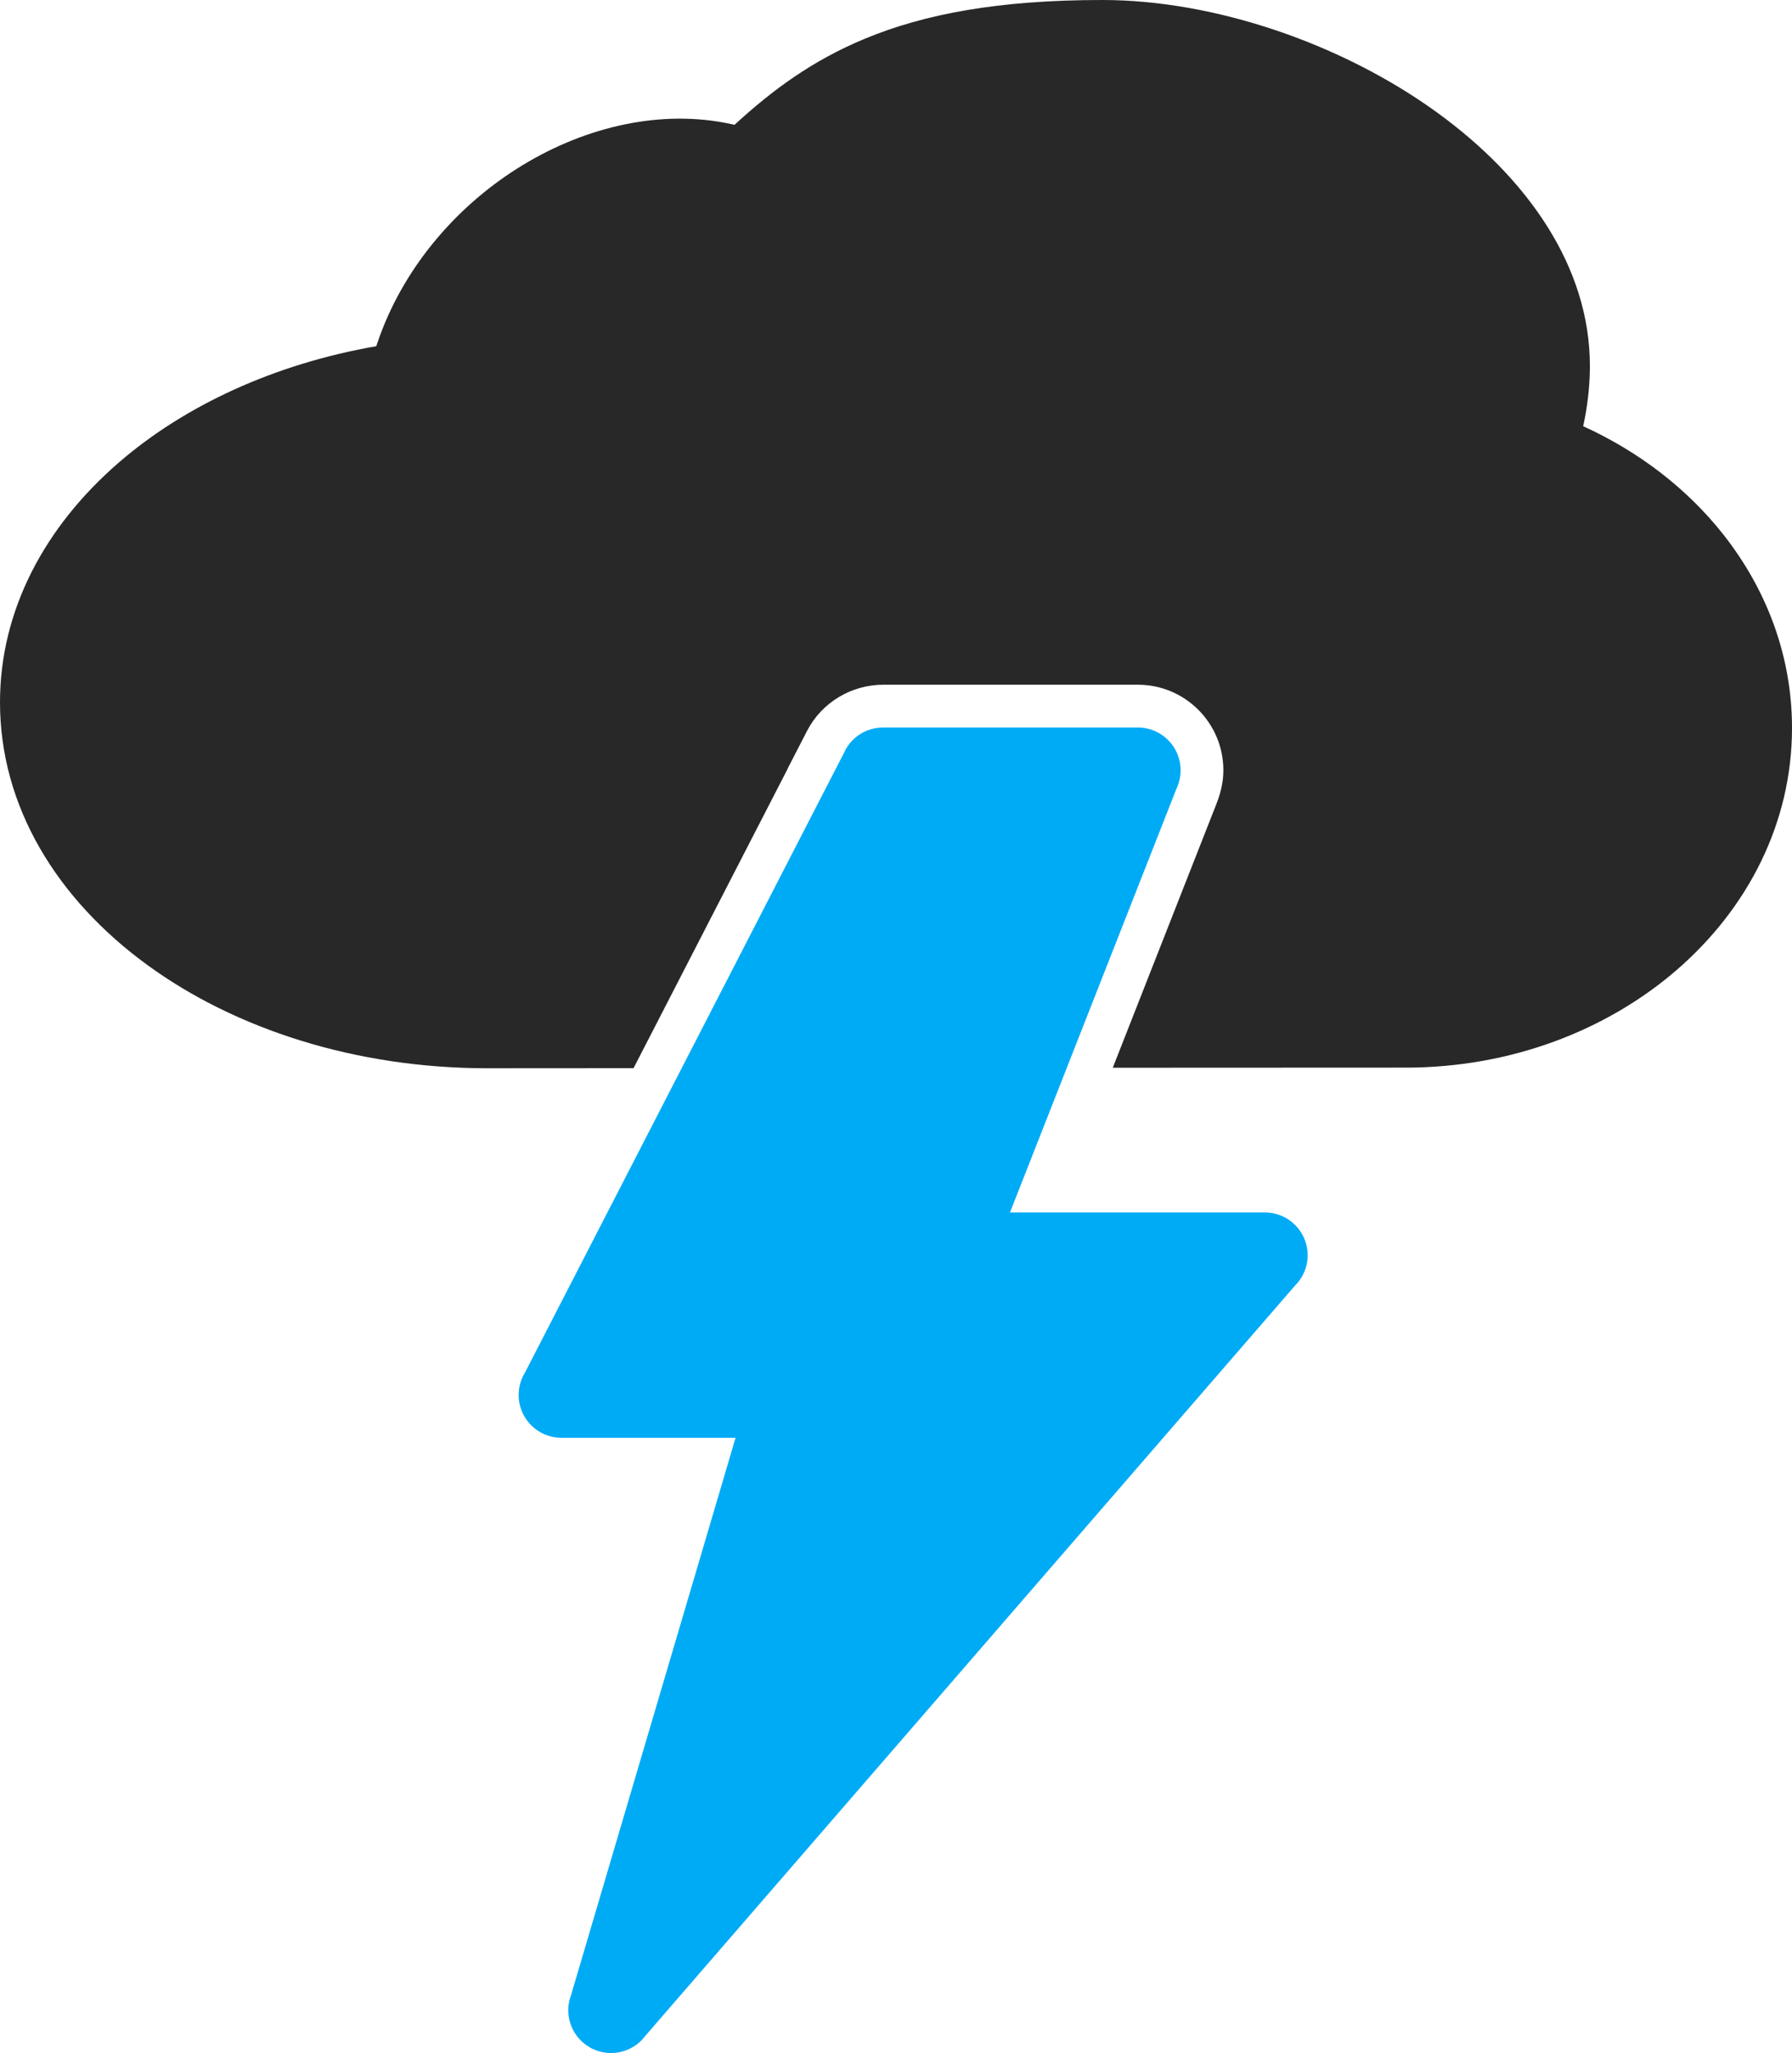 <?xml version='1.0' encoding='utf-8'?>
<ns0:svg xmlns:ns0="http://www.w3.org/2000/svg" id="Layer_2" data-name="Layer 2" viewBox="0 0 156.963 179.82">
  <ns0:g id="Color" fill="#00ABF6">
    <ns0:path d="M77.394,63.719h22.27c2.069,0,3.746,1.678,3.746,3.747,0,.569-.127,1.107-.353,1.59l-14.593,37.141h22.329c2.069,0,3.747,1.677,3.747,3.746,0,1.042-.426,1.985-1.113,2.664l-57.079,65.911-2.825-2.443,2.832,2.452c-1.354,1.564-3.721,1.734-5.285.379-1.22-1.057-1.591-2.729-1.053-4.156l14.411-48.816h-15.253c-2.069,0-3.747-1.678-3.747-3.747,0-.713.2-1.381.546-1.948l28.047-54.483-.008-.004c.673-1.307,2.007-2.05,3.382-2.032Z" />
  </ns0:g>
  <ns0:g id="Grey" fill="#282828">
    <ns0:path d="M123.119,93.511c9.229,0,17.621-3.264,23.727-8.539,6.251-5.401,10.118-12.899,10.118-21.213,0-6.295-2.218-12.125-6.011-16.936-3.136-3.978-7.355-7.25-12.28-9.491.06-.273.115-.546.166-.823.277-1.501.421-2.991.421-4.462,0-8.706-5.498-16.463-13.343-22.163C117.554,3.808,106.366,0,96.562,0c-9.098,0-15.586,1.224-20.811,3.393-4.576,1.899-8.067,4.465-11.413,7.54-.098-.023-.196-.045-.295-.066-6.034-1.315-12.628.171-18.265,3.598-5.54,3.368-10.209,8.648-12.522,14.996-.104.287-.205.575-.299.862-8.931,1.554-16.791,5.201-22.562,10.199C3.907,46.142,0,53.461,0,61.52c0,9.083,4.953,17.223,12.959,23.04,7.658,5.565,18.176,9.006,29.737,9.006,2.908,0,7.351-.003,12.798-.008l13.484-26.194-.008-.004,1.711-3.324c1.297-2.52,3.894-4.064,6.712-4.064h22.27c4.137,0,7.493,3.356,7.493,7.493,0,1.038-.236,2.001-.613,2.96l-9.075,23.096c9.006-.007,17.882-.011,25.65-.011Z" />
  </ns0:g>
</ns0:svg>